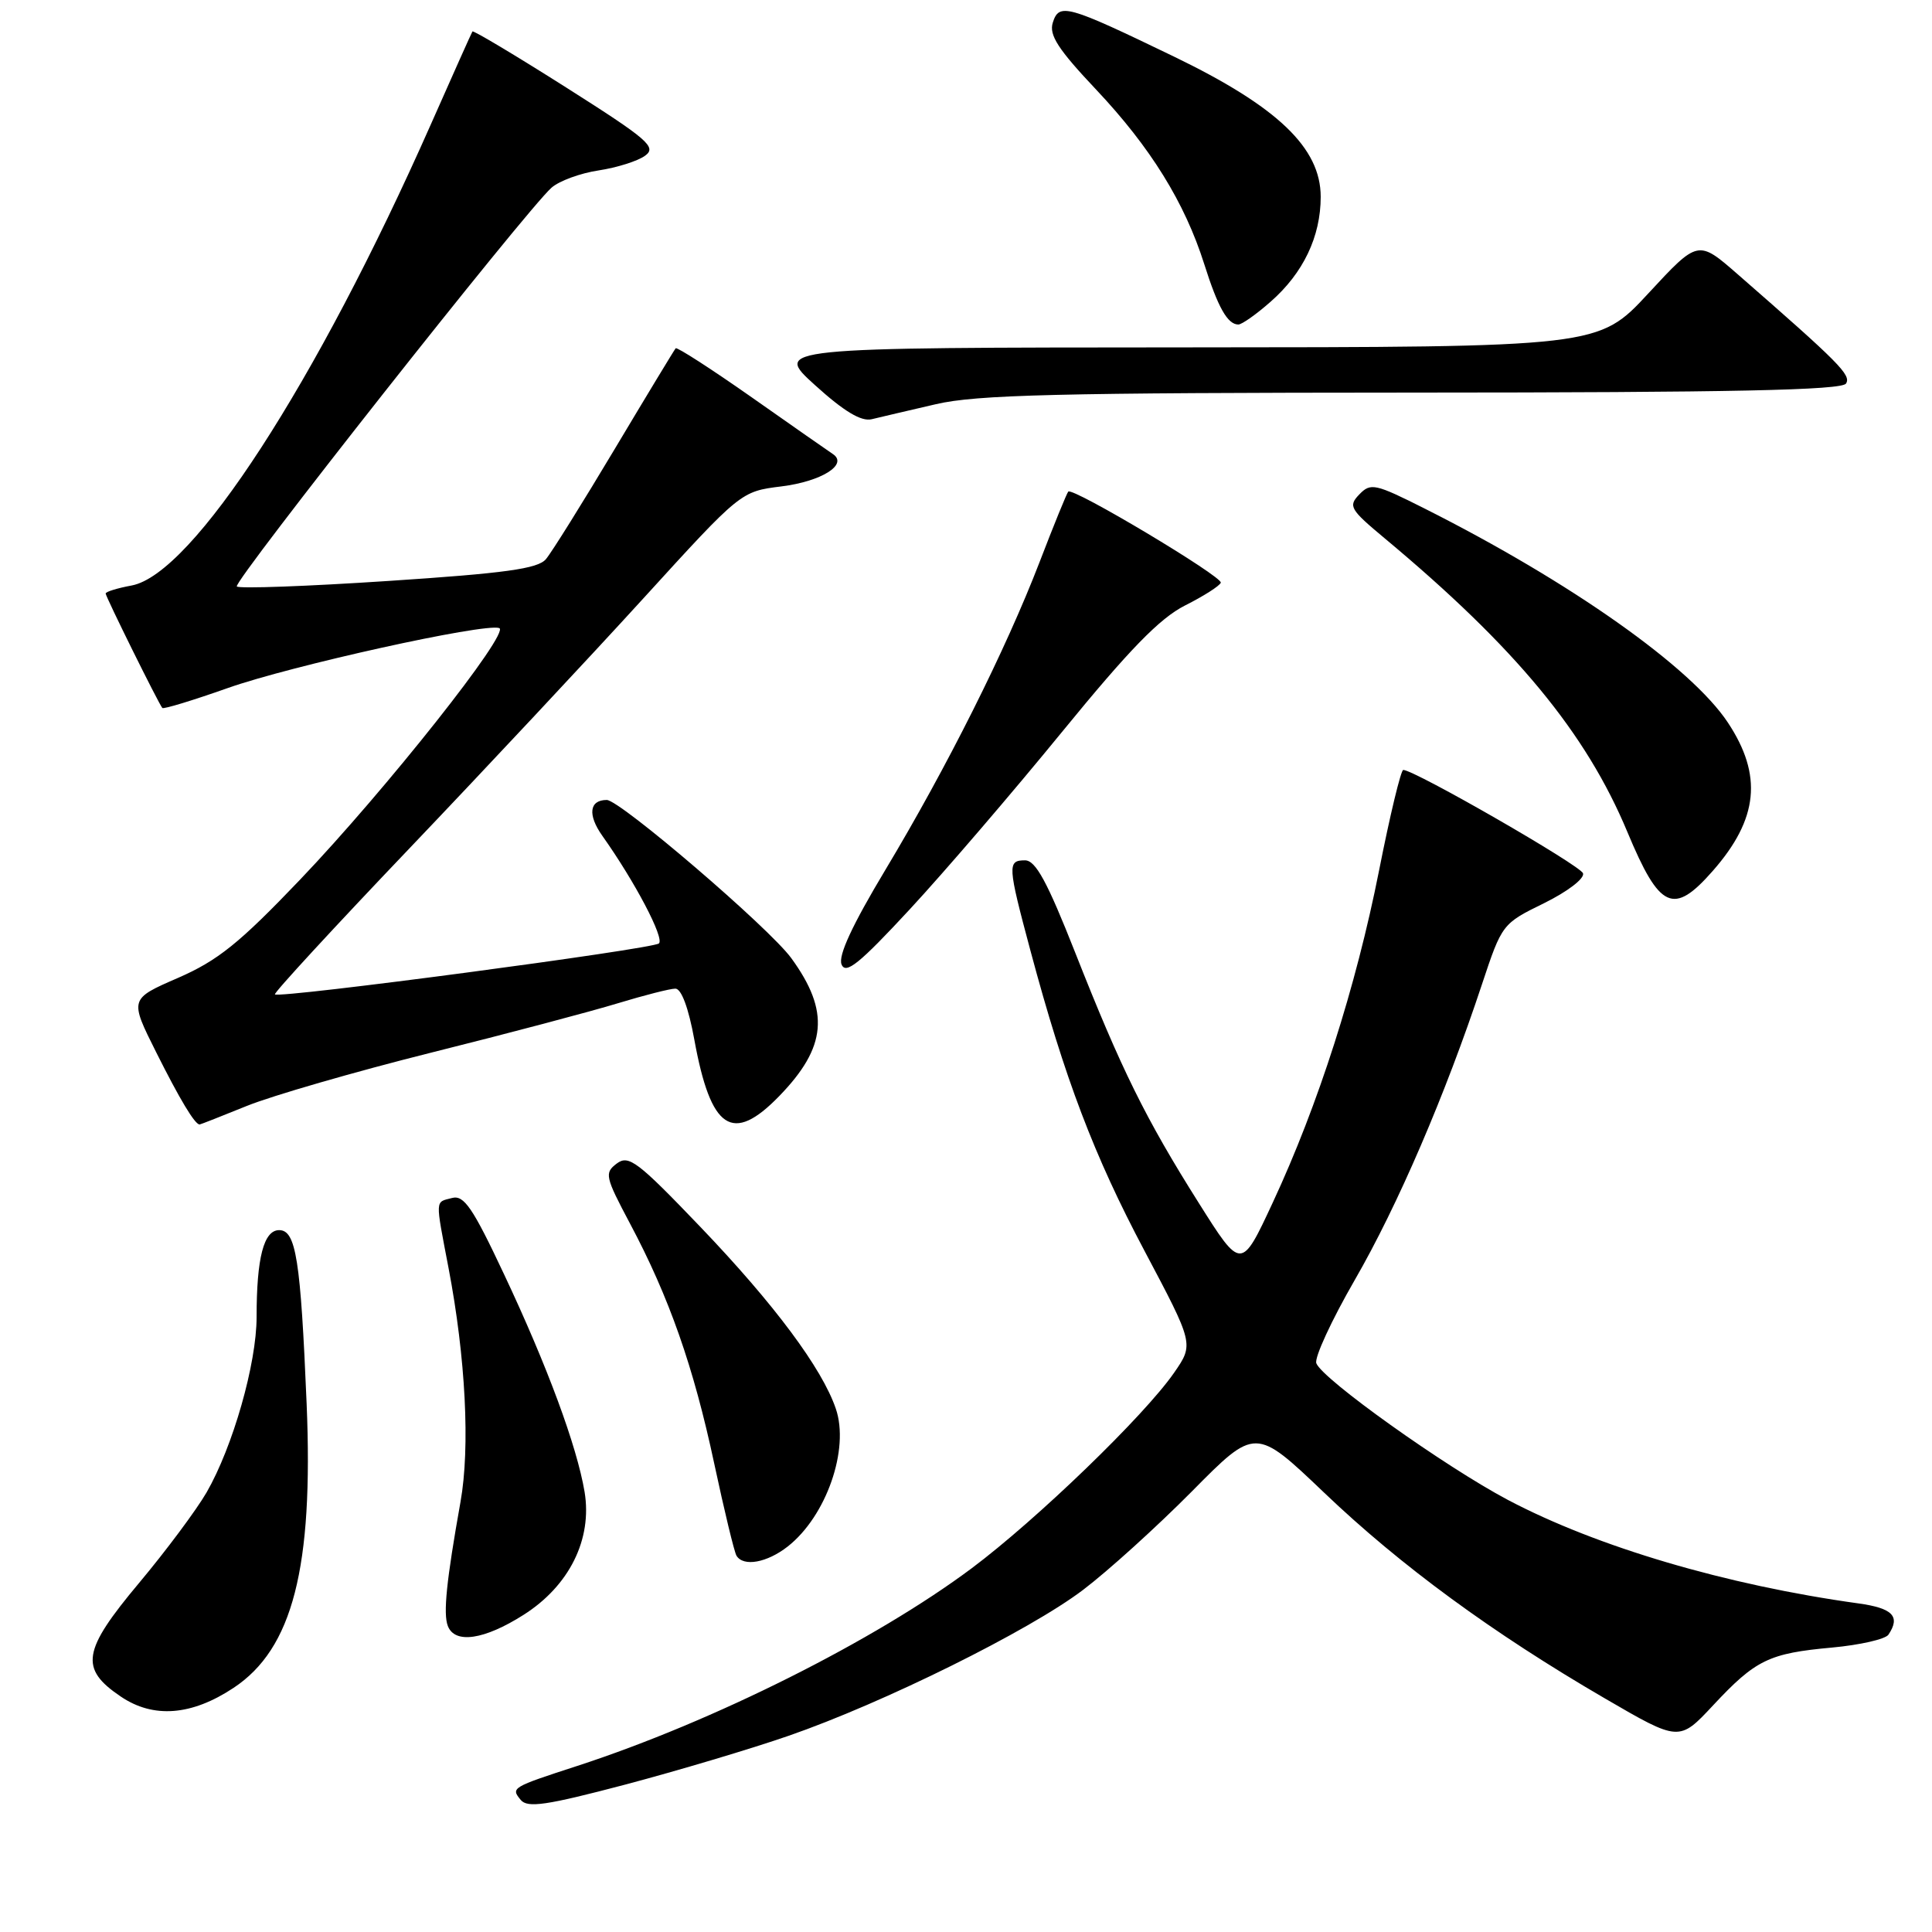 <?xml version="1.0" encoding="UTF-8" standalone="no"?>
<!DOCTYPE svg PUBLIC "-//W3C//DTD SVG 1.1//EN" "http://www.w3.org/Graphics/SVG/1.1/DTD/svg11.dtd" >
<svg xmlns="http://www.w3.org/2000/svg" xmlns:xlink="http://www.w3.org/1999/xlink" version="1.1" viewBox="0 0 256 256">
 <g >
 <path fill="currentColor"
d=" M 104.50 230.00 C 117.06 225.65 136.38 216.08 143.51 210.67 C 146.80 208.18 153.29 202.30 157.93 197.62 C 166.35 189.10 166.35 189.10 175.47 197.80 C 185.60 207.47 197.79 216.40 212.64 225.04 C 222.50 230.78 222.50 230.78 227.00 225.96 C 232.64 219.92 234.39 219.07 242.76 218.31 C 246.46 217.97 249.83 217.20 250.23 216.60 C 251.85 214.18 250.80 213.09 246.25 212.46 C 228.72 210.03 211.60 204.97 199.81 198.75 C 191.45 194.32 175.23 182.76 174.42 180.64 C 174.14 179.91 176.43 174.95 179.51 169.61 C 185.19 159.77 191.51 145.10 196.36 130.45 C 199.02 122.44 199.06 122.39 204.59 119.68 C 207.71 118.14 209.98 116.41 209.76 115.72 C 209.42 114.67 187.50 102.06 185.94 102.02 C 185.63 102.01 184.18 108.01 182.73 115.36 C 179.68 130.77 174.66 146.44 168.66 159.32 C 164.47 168.33 164.47 168.33 158.85 159.41 C 151.79 148.22 148.56 141.67 142.48 126.25 C 138.76 116.82 137.23 114.00 135.82 114.00 C 133.47 114.00 133.51 114.66 136.54 125.97 C 141.08 142.92 144.97 153.15 151.65 165.74 C 158.20 178.10 158.20 178.10 155.57 181.90 C 151.61 187.61 137.39 201.34 128.76 207.80 C 115.92 217.39 94.49 228.13 76.50 233.99 C 67.77 236.83 67.67 236.89 69.00 238.50 C 69.90 239.59 72.40 239.22 82.80 236.48 C 89.79 234.63 99.55 231.72 104.50 230.00 Z  M 30.95 223.65 C 38.78 218.47 41.54 207.72 40.63 186.00 C 39.83 166.88 39.22 163.00 36.99 163.00 C 34.95 163.00 34.00 166.66 34.00 174.52 C 34.00 180.70 30.85 191.72 27.37 197.76 C 26.01 200.10 21.99 205.50 18.42 209.76 C 10.90 218.74 10.52 221.10 16.00 224.80 C 20.32 227.73 25.38 227.34 30.95 223.65 Z  M 69.37 213.98 C 75.44 210.13 78.50 203.96 77.46 197.68 C 76.44 191.62 72.53 181.03 66.80 168.87 C 62.64 160.02 61.48 158.32 59.90 158.74 C 57.63 159.33 57.66 158.72 59.43 168.00 C 61.70 179.87 62.31 191.78 61.02 199.00 C 59.15 209.49 58.71 213.81 59.34 215.45 C 60.27 217.86 64.16 217.29 69.37 213.98 Z  M 104.39 204.91 C 109.49 200.90 112.59 192.02 110.75 186.66 C 108.93 181.31 102.60 172.81 92.84 162.61 C 84.49 153.89 83.31 152.99 81.73 154.17 C 80.07 155.42 80.18 155.91 83.47 162.11 C 88.67 171.88 91.91 181.13 94.63 193.89 C 95.97 200.16 97.30 205.67 97.59 206.14 C 98.51 207.64 101.64 207.07 104.39 204.91 Z  M 32.71 146.54 C 36.04 145.19 47.03 142.01 57.13 139.48 C 67.23 136.96 78.36 134.01 81.86 132.94 C 85.35 131.88 88.79 131.00 89.49 131.00 C 90.29 131.00 91.24 133.57 92.00 137.75 C 94.18 149.72 97.04 151.63 103.24 145.25 C 109.56 138.74 109.98 134.01 104.85 126.96 C 101.94 122.96 82.15 106.00 80.40 106.00 C 78.08 106.00 77.84 107.97 79.82 110.76 C 84.13 116.83 88.07 124.33 87.31 125.01 C 86.47 125.76 36.99 132.33 36.43 131.76 C 36.25 131.58 44.25 122.90 54.20 112.47 C 64.15 102.04 78.11 87.12 85.23 79.31 C 98.16 65.12 98.16 65.12 103.55 64.45 C 108.85 63.79 112.42 61.55 110.37 60.17 C 109.81 59.80 104.97 56.42 99.61 52.65 C 94.25 48.89 89.71 45.96 89.53 46.15 C 89.36 46.34 85.72 52.35 81.45 59.50 C 77.18 66.65 73.08 73.22 72.33 74.10 C 71.25 75.36 66.96 75.96 51.45 76.98 C 40.71 77.69 31.68 78.02 31.38 77.71 C 30.81 77.15 69.75 27.80 73.08 24.87 C 74.10 23.97 76.91 22.94 79.33 22.58 C 81.75 22.21 84.52 21.34 85.48 20.63 C 87.05 19.49 85.89 18.49 75.03 11.60 C 68.31 7.34 62.72 4.00 62.60 4.17 C 62.48 4.35 60.00 9.90 57.08 16.50 C 41.91 50.79 25.52 76.06 17.45 77.58 C 15.55 77.93 14.00 78.41 14.00 78.64 C 14.00 79.07 21.03 93.27 21.51 93.81 C 21.67 93.99 25.57 92.80 30.18 91.17 C 38.58 88.20 64.15 82.55 66.15 83.22 C 67.69 83.73 51.13 104.65 39.75 116.57 C 31.70 125.00 28.87 127.27 23.58 129.58 C 17.16 132.37 17.16 132.37 20.70 139.44 C 23.83 145.69 25.82 149.00 26.45 149.00 C 26.56 149.00 29.38 147.89 32.71 146.54 Z  M 140.71 97.00 C 149.64 86.07 153.65 81.94 157.02 80.23 C 159.49 78.99 161.62 77.63 161.76 77.21 C 162.03 76.42 142.13 64.52 141.55 65.14 C 141.36 65.34 139.64 69.55 137.74 74.50 C 133.26 86.13 125.45 101.71 117.30 115.29 C 112.93 122.57 111.04 126.64 111.51 127.79 C 112.06 129.16 113.86 127.71 120.54 120.50 C 125.13 115.55 134.20 104.97 140.71 97.00 Z  M 226.96 115.39 C 233.00 108.51 233.58 102.73 228.95 95.74 C 224.09 88.40 208.14 77.14 188.82 67.41 C 182.21 64.08 181.62 63.95 180.12 65.51 C 178.62 67.06 178.87 67.49 183.49 71.34 C 200.82 85.79 210.16 97.10 215.64 110.25 C 219.92 120.51 221.74 121.34 226.96 115.39 Z  M 124.00 53.56 C 129.39 52.30 140.15 52.04 187.19 52.02 C 229.56 52.01 244.07 51.70 244.61 50.82 C 245.31 49.69 243.75 48.12 230.25 36.34 C 225.00 31.76 225.00 31.76 218.41 38.88 C 211.81 46.00 211.81 46.00 157.16 46.03 C 102.50 46.06 102.50 46.06 108.00 51.04 C 111.83 54.51 114.11 55.88 115.50 55.55 C 116.60 55.28 120.42 54.39 124.00 53.56 Z  M 168.35 39.99 C 172.69 36.19 175.00 31.35 175.00 26.08 C 175.00 19.59 169.28 14.13 155.54 7.49 C 141.35 0.64 140.34 0.35 139.50 3.00 C 138.98 4.64 140.20 6.53 145.26 11.89 C 152.45 19.52 156.98 26.83 159.57 35.00 C 161.38 40.73 162.66 43.00 164.09 43.00 C 164.55 43.00 166.47 41.65 168.35 39.99 Z "/>
</g>
</svg>